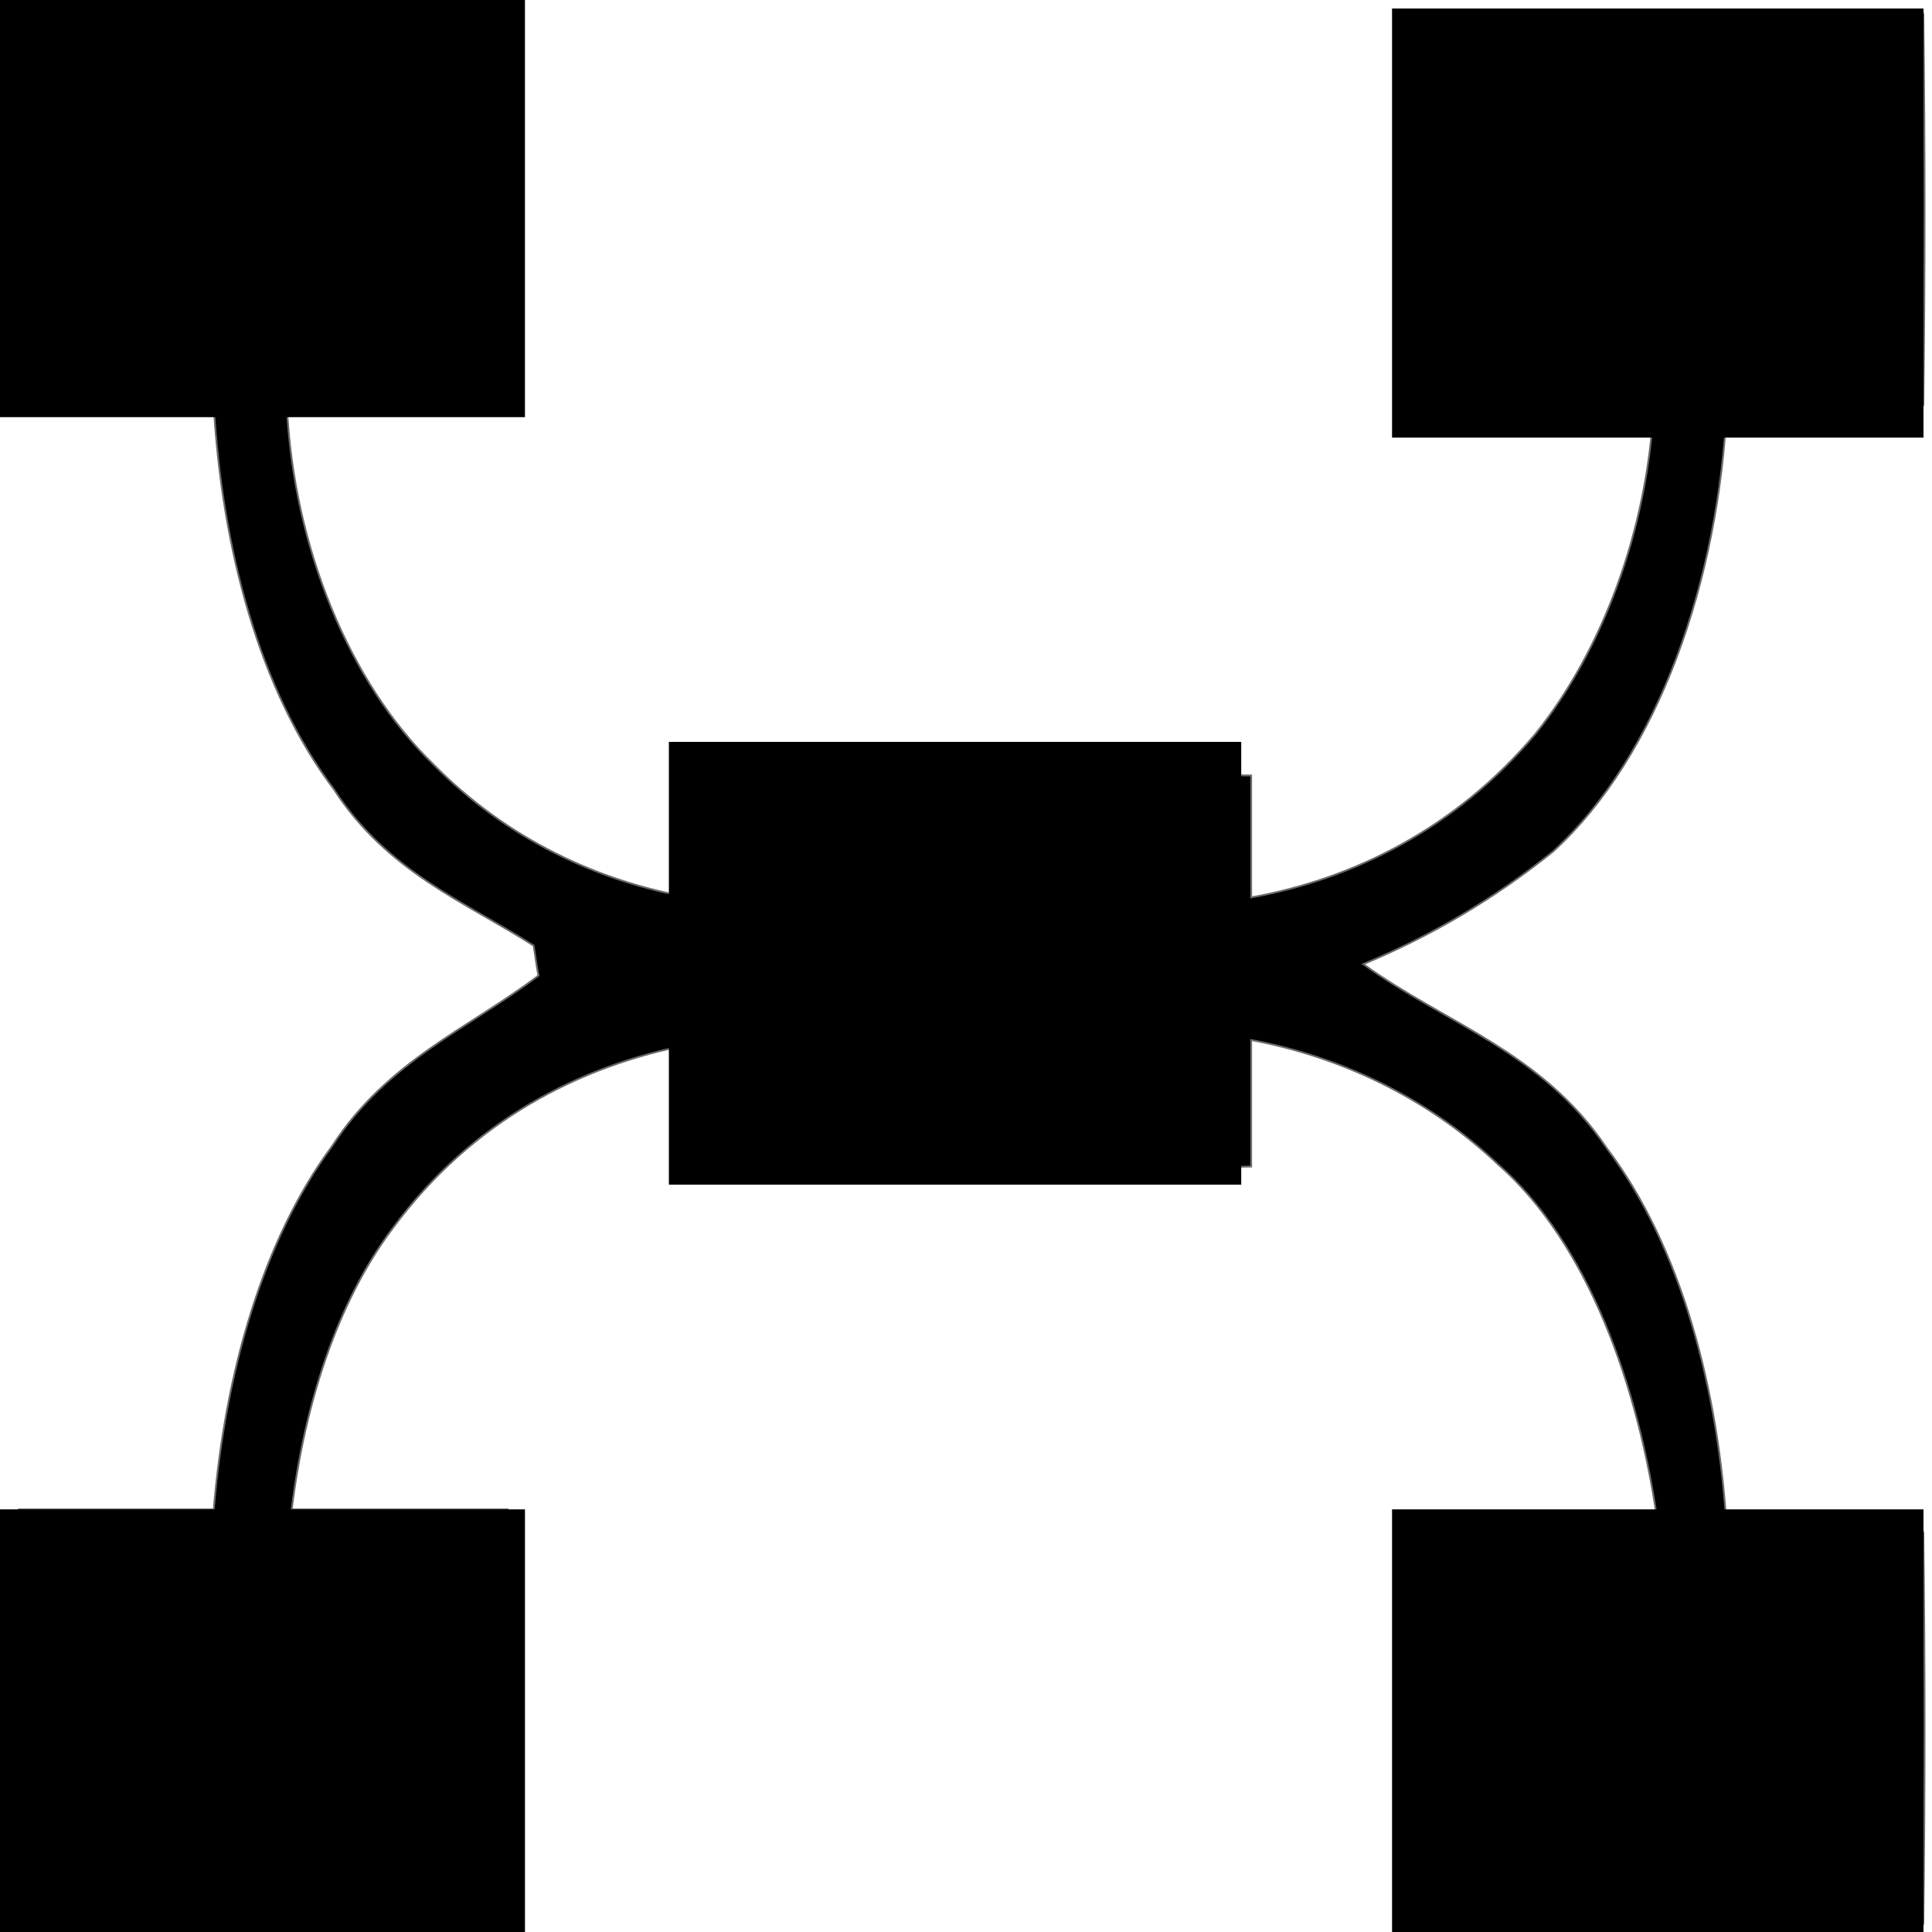 <?xml version="1.0" encoding="UTF-8" standalone="no"?>
<svg
   xmlns:dc="http://purl.org/dc/elements/1.1/"
   xmlns:cc="http://creativecommons.org/ns#"
   xmlns:rdf="http://www.w3.org/1999/02/22-rdf-syntax-ns#"
   xmlns:svg="http://www.w3.org/2000/svg"
   xmlns="http://www.w3.org/2000/svg"
   xmlns:sodipodi="http://sodipodi.sourceforge.net/DTD/sodipodi-0.dtd"
   xmlns:inkscape="http://www.inkscape.org/namespaces/inkscape"
   width="48"
   height="48"
   viewBox="0 0 38.4 38.4"
   version="1.1"
   id="svg2"
   inkscape:version="0.48.4 r9939"
   sodipodi:docname="minmaps.svg"
   inkscape:export-filename="/home/javier/Escritorio/alcoor/diseño/iconos/iconos seleccionados/final/minmaps.png"
   inkscape:export-xdpi="180"
   inkscape:export-ydpi="180">
  <defs
     id="defs8" />
  <sodipodi:namedview
     pagecolor="#ffffff"
     bordercolor="#666666"
     borderopacity="1"
     objecttolerance="10"
     gridtolerance="10"
     guidetolerance="10"
     inkscape:pageopacity="0"
     inkscape:pageshadow="2"
     inkscape:window-width="1301"
     inkscape:window-height="744"
     id="namedview6"
     showgrid="false"
     inkscape:zoom="5.9"
     inkscape:cx="35.497994"
     inkscape:cy="34.251755"
     inkscape:window-x="65"
     inkscape:window-y="24"
     inkscape:window-maximized="1"
     inkscape:current-layer="svg2"
     showguides="true"
     inkscape:guide-bbox="true">
    <sodipodi:guide
       orientation="1,0"
       position="12.542,25.085"
       id="guide2982" />
    <sodipodi:guide
       orientation="1,0"
       position="35.085,16.78"
       id="guide2984" />
    <sodipodi:guide
       orientation="0,1"
       position="27.966,37.627"
       id="guide2986" />
    <sodipodi:guide
       orientation="0,1"
       position="49.153,10"
       id="guide2988" />
    <sodipodi:guide
       orientation="1,0"
       position="0.339,23.898"
       id="guide2990" />
    <sodipodi:guide
       orientation="0,1"
       position="28.983,47.797"
       id="guide2992" />
  </sodipodi:namedview>
  <path
     d="m 0.344,0.275 c 3.259,0 6.486,0 9.745,0 0,2.607 0,5.168 0,7.775 -1.452,0 -2.904,0 -4.388,0 0.129,2.835 1.258,5.534 2.904,7.134 1.484,1.509 3.291,2.332 5.098,2.653 0,-0.823 0,-1.646 0,-2.424 3.711,-0.046 7.454,-0.046 11.165,0 0,0.777 0,1.601 0,2.424 2.033,-0.366 4.066,-1.372 5.647,-3.247 1.323,-1.646 2.226,-4.024 2.356,-6.54 -1.484,0 -2.936,0 -4.388,0 0,-2.607 0,-5.168 0,-7.775 3.259,0 6.486,0 9.745,0 0.032,2.607 0.032,5.168 0,7.775 -1.291,0 -2.614,0 -3.904,0 -0.161,3.476 -1.355,6.951 -3.453,8.872 -1.194,0.96 -2.452,1.692 -3.775,2.241 1.646,1.189 3.549,1.738 4.84,3.659 1.484,1.967 2.226,4.802 2.388,7.637 1.291,0 2.614,0 3.904,0 0.032,2.607 0.032,5.168 0,7.775 -3.259,0 -6.486,0 -9.745,0 0,-2.607 0,-5.168 0,-7.775 1.484,0 3.001,0.046 4.485,-0.046 -0.387,-2.881 -1.42,-5.717 -3.195,-7.272 -1.452,-1.372 -3.195,-2.149 -4.905,-2.47 0,0.823 0,1.692 0,2.515 -3.711,0.046 -7.454,0.32 -11.132,0 -0.032,-0.823 -0.032,-1.601 -0.032,-2.424 -2.162,0.412 -4.324,1.509 -5.905,3.659 -1.097,1.463 -1.742,3.476 -2.001,5.579 1.42,0 2.872,0 4.292,0 0,2.744 0,5.488 0,8.232 -3.259,0 -6.486,0 -9.745,0 -0.032,-2.744 -0.065,-5.488 0.032,-8.232 1.291,0 2.581,0 3.872,0 0.226,-2.698 0.968,-5.351 2.356,-7.226 1.097,-1.692 2.71,-2.332 4.098,-3.384 -0.032,-0.137 -0.065,-0.412 -0.097,-0.595 C 9.25,17.927 7.701,17.333 6.636,15.687 5.152,13.72 4.41,10.885 4.248,8.049 c -1.291,0 -2.614,0 -3.904,0 -0.032,-2.607 -0.032,-5.168 0,-7.775 z"
     id="path4"
     style="fill:#000000;stroke:#6a6a6a;stroke-width:0.036"
     inkscape:connector-curvature="0" />
  <path
     style="fill:#000000;stroke:#000000;stroke-width:1px;stroke-linecap:butt;stroke-linejoin:miter;stroke-opacity:1"
     d="m 0.339,0.203 12.203,0 0,9.661 -12.203,0 z"
     id="path2994"
     inkscape:connector-curvature="0"
     transform="scale(0.8,0.8)" />
  <path
     style="fill:#000000;stroke:#000000;stroke-width:0.8px;stroke-linecap:butt;stroke-linejoin:miter;stroke-opacity:1"
     d="m 0.271,30.4 9.763,0 0,7.729 -9.763,0 z"
     id="path2994-8"
     inkscape:connector-curvature="0" />
  <path
     style="fill:#000000;stroke:#000000;stroke-width:0.8px;stroke-linecap:butt;stroke-linejoin:miter;stroke-opacity:1"
     d="m 28.068,0.569 9.763,0 0,7.729 -9.763,0 z"
     id="path2994-81"
     inkscape:connector-curvature="0" />
  <path
     style="fill:#000000;stroke:#000000;stroke-width:0.8px;stroke-linecap:butt;stroke-linejoin:miter;stroke-opacity:1"
     d="m 28.068,30.4 9.763,0 0,7.729 -9.763,0 z"
     id="path2994-1"
     inkscape:connector-curvature="0" />
  <path
     style="fill:#000000;stroke:#000000;stroke-width:0.843px;stroke-linecap:butt;stroke-linejoin:miter;stroke-opacity:1"
     d="m 13.716,15.167 10.533,0 0,7.957 -10.533,0 z"
     id="path2994-0"
     inkscape:connector-curvature="0" />
</svg>
